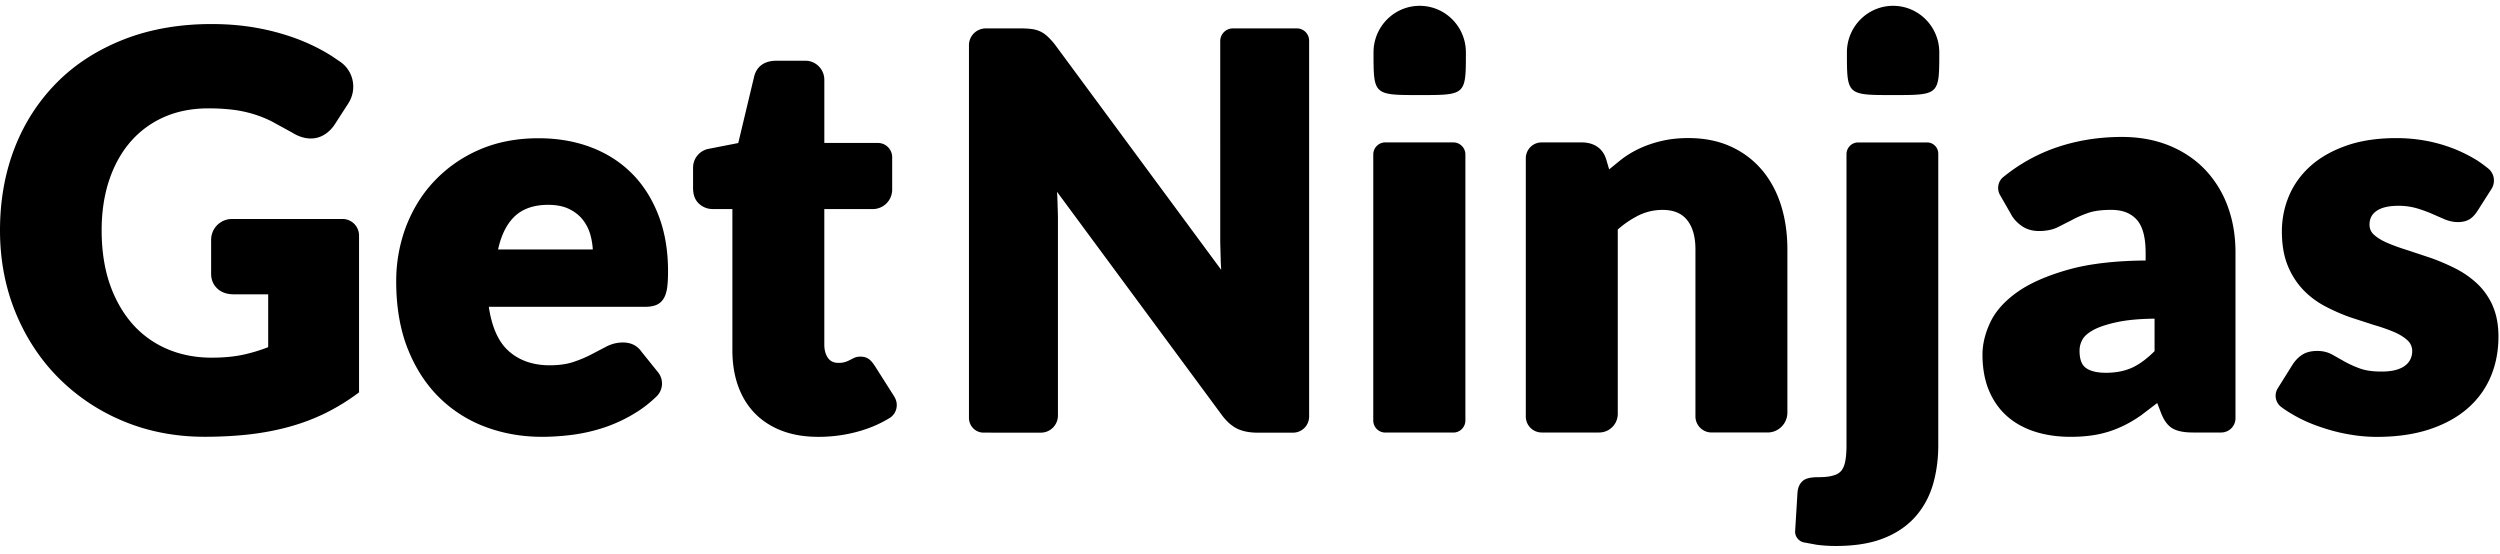 <svg xmlns:xlink="http://www.w3.org/1999/xlink" xmlns='http://www.w3.org/2000/svg' width="149" height="33" fill='none' xmlns:v='https://vecta.io/nano'><path d='M20.416 13.05a.99.99 0 0 1 .983.992v9.343l-.103.077a12.62 12.62 0 0 1-1.908 1.164c-.66.323-1.37.594-2.114.8s-1.542.363-2.38.46-1.745.146-2.7.146c-1.737 0-3.367-.314-4.847-.933a11.84 11.84 0 0 1-3.861-2.579C2.4 21.43 1.54 20.12.926 18.622S0 15.48 0 13.727c0-1.782.298-3.444.884-4.94s1.44-2.8 2.537-3.898S5.858 2.944 7.407 2.34s3.298-.907 5.202-.907c.983 0 1.922.083 2.79.247a13.83 13.83 0 0 1 2.411.676c.734.286 1.417.63 2.028 1.027l.466.317c.787.564.985 1.65.45 2.47l-.8 1.24c-.17.258-.378.463-.616.612-.565.35-1.256.304-1.944-.13l-1.2-.658c-.366-.182-.745-.332-1.124-.445a7.32 7.32 0 0 0-1.21-.251 12.1 12.1 0 0 0-1.446-.079c-.976 0-1.864.176-2.64.52a5.66 5.66 0 0 0-1.99 1.464c-.547.63-.976 1.397-1.273 2.283-.3.892-.453 1.9-.453 3 0 1.216.17 2.31.5 3.247s.8 1.733 1.37 2.373a5.82 5.82 0 0 0 2.061 1.465c.794.336 1.677.506 2.622.506.727 0 1.378-.063 1.936-.188.503-.113.986-.26 1.437-.44v-3.148h-2.057c-.408 0-.737-.116-.976-.345-.245-.232-.368-.528-.368-.88v-2.022a1.24 1.24 0 0 1 1.232-1.242h6.603zm17.232-2.725c.68.68 1.218 1.523 1.597 2.508.38.98.57 2.1.57 3.337 0 .39-.017.71-.05.957-.038.276-.106.494-.212.666-.116.19-.275.323-.473.396-.173.065-.383.097-.64.097h-9.307c.175 1.187.56 2.063 1.15 2.605.634.584 1.468.88 2.477.88.548 0 1.023-.067 1.413-.198.4-.134.763-.287 1.077-.453l.9-.47c.31-.158.637-.238.974-.238.48 0 .853.183 1.106.546l.99 1.23a1.07 1.07 0 0 1-.076 1.425c-.38.37-.786.69-1.205.952a8.92 8.92 0 0 1-1.883.899 10.22 10.22 0 0 1-1.925.448 14.4 14.4 0 0 1-1.822.123c-1.19 0-2.325-.198-3.37-.59a7.8 7.8 0 0 1-2.769-1.763c-.787-.776-1.417-1.753-1.872-2.903s-.684-2.495-.684-4a9.24 9.24 0 0 1 .586-3.279c.4-1.03.958-1.945 1.7-2.722a8.09 8.09 0 0 1 2.667-1.854c1.038-.454 2.226-.685 3.527-.685 1.127 0 2.175.18 3.114.534.945.356 1.77.882 2.45 1.563zM52.14 21.808l1.143 1.802c.117.184.183.4.16.617a.9.9 0 0 1-.428.691 7.2 7.2 0 0 1-1.675.743c-.82.25-1.682.375-2.56.375-.82 0-1.553-.123-2.184-.365-.637-.244-1.18-.597-1.616-1.047s-.77-1.002-.995-1.638c-.223-.628-.335-1.338-.335-2.11v-8.417h-1.16a1.19 1.19 0 0 1-.829-.318c-.236-.216-.354-.528-.354-.925V9.994a1.14 1.14 0 0 1 .918-1.122L44 8.525l.94-3.933c.1-.444.43-.972 1.337-.972h1.725c.624 0 1.128.51 1.128 1.137V8.52h3.197a.85.85 0 0 1 .847.854v1.923a1.16 1.16 0 0 1-1.155 1.164h-2.89v8.078c0 .33.077.602.23.81.14.186.337.278.608.278.156 0 .285-.015.383-.046a1.48 1.48 0 0 0 .277-.111l.267-.135c.115-.054.245-.08.388-.08.206 0 .38.053.515.157.117.09.228.22.34.397zM77.3 1.693a.73.73 0 0 1 .724.731v22.4a.96.96 0 0 1-.955.963h-2.123c-.45 0-.84-.073-1.16-.215-.327-.148-.64-.412-.93-.79l-9.857-13.35.02.338.034 1.122v11.873c0 .562-.454 1.02-1.01 1.02H58.62c-.48 0-.87-.394-.87-.88V2.697a1 1 0 0 1 .996-1.003h2.114a4.72 4.72 0 0 1 .627.035 1.74 1.74 0 0 1 .505.142c.15.07.298.17.434.294a4.51 4.51 0 0 1 .427.463l9.93 13.453-.025-.44-.032-1.22V2.45c0-.418.337-.757.752-.757H77.3zm9.324 6.795c.393 0 .713.322.713.72v15.852c0 .396-.32.72-.713.72H82.56c-.394 0-.713-.323-.713-.72V9.207c0-.396.32-.72.713-.72h4.055zm18.384 1.634c.502.6.885 1.3 1.14 2.11.253.804.38 1.687.38 2.626v9.732c0 .654-.528 1.186-1.176 1.186h-3.35a.96.96 0 0 1-.954-.962V14.86c0-.755-.17-1.346-.504-1.755-.327-.4-.804-.595-1.457-.595-.504 0-.985.112-1.43.33a5.72 5.72 0 0 0-1.238.84v10.983a1.11 1.11 0 0 1-1.104 1.114h-3.434a.95.95 0 0 1-.943-.951V9.433c0-.52.42-.945.937-.945h2.397c.36 0 .668.085.918.253.257.172.44.43.543.768l.173.585.717-.584c.354-.27.74-.5 1.145-.685s.848-.33 1.317-.437 1-.16 1.54-.16c.94 0 1.788.168 2.52.5s1.358.802 1.86 1.394zm9.845-1.634a.67.67 0 0 1 .668.674v17.38c0 .808-.103 1.58-.306 2.295-.208.73-.556 1.378-1.032 1.927s-1.116 1-1.894 1.306c-.77.313-1.734.47-2.862.47-.416 0-.808-.025-1.166-.075l-.77-.142c-.3-.07-.53-.367-.5-.69l.14-2.29c.03-.302.135-.53.316-.683s.475-.22.932-.22c.362 0 .658-.03.882-.1.2-.052.35-.138.462-.263s.196-.31.245-.538c.055-.258.083-.597.083-1.006V9.195c0-.4.315-.706.7-.706h4.113zm16.57 1.623a6.32 6.32 0 0 1 1.347 2.183c.31.834.465 1.757.465 2.743v9.888a.85.85 0 0 1-.843.852h-1.69c-.518 0-.906-.074-1.187-.225-.297-.16-.533-.467-.717-.94l-.227-.592-.95.724c-.394.277-.8.516-1.235.71a6.17 6.17 0 0 1-1.372.439c-.48.094-1.018.142-1.597.142-.782 0-1.505-.105-2.147-.312-.65-.21-1.214-.526-1.672-.938s-.82-.933-1.07-1.546c-.247-.607-.372-1.314-.372-2.102 0-.63.16-1.285.475-1.945s.87-1.275 1.64-1.812c.76-.528 1.788-.974 3.062-1.327 1.212-.335 2.742-.512 4.547-.527v-.464c0-.92-.18-1.585-.535-1.974s-.852-.58-1.522-.58c-.558 0-1.016.06-1.362.18-.36.125-.683.266-.964.42l-.874.444c-.3.145-.68.217-1.1.217-.393 0-.736-.1-1.02-.295-.272-.19-.5-.427-.646-.708l-.657-1.146c-.202-.354-.12-.81.188-1.062.927-.754 1.953-1.334 3.052-1.726 1.247-.443 2.6-.67 4.024-.67 1.033 0 1.98.172 2.815.512s1.558.824 2.14 1.434zm17.135 8.105c.233.517.35 1.14.35 1.853 0 .86-.157 1.67-.47 2.4s-.787 1.376-1.41 1.906c-.616.526-1.385.94-2.284 1.23s-1.933.433-3.087.433a9.43 9.43 0 0 1-1.747-.166c-.578-.1-1.145-.26-1.68-.446-.54-.187-1.05-.414-1.5-.674-.28-.157-.537-.324-.77-.496a.84.84 0 0 1-.204-1.116l.882-1.41c.16-.248.353-.445.576-.588.233-.15.533-.226.9-.226.33 0 .635.076.902.226l.746.42a5.96 5.96 0 0 0 .901.403c.328.12.756.18 1.27.18.36 0 .663-.038.907-.11.232-.07.416-.165.55-.28s.227-.242.286-.38a1.09 1.09 0 0 0 .091-.431.84.84 0 0 0-.259-.64c-.2-.194-.473-.365-.806-.51a10.74 10.74 0 0 0-1.215-.425l-1.435-.466a11.65 11.65 0 0 1-1.451-.636c-.487-.254-.928-.58-1.308-.97a4.57 4.57 0 0 1-.936-1.448c-.236-.567-.357-1.26-.357-2.056 0-.743.145-1.46.43-2.132s.722-1.273 1.293-1.78 1.288-.91 2.14-1.207 1.846-.443 2.97-.443c.6 0 1.212.056 1.79.166a9 9 0 0 1 1.624.466c.506.2.975.44 1.393.7a7.2 7.2 0 0 1 .677.496c.348.3.424.802.177 1.2l-.825 1.295c-.15.238-.316.413-.494.52-.37.22-.968.217-1.49-.01l-.762-.332c-.262-.114-.562-.222-.895-.322a3.87 3.87 0 0 0-1.099-.144c-.574 0-1.014.107-1.305.317-.27.194-.4.457-.4.804 0 .24.082.434.25.59.197.184.466.35.8.495.354.152.76.3 1.2.435l1.424.474c.49.175.973.384 1.44.618a5.54 5.54 0 0 1 1.294.899c.386.36.7.805.934 1.32zM84.614 5.666c-2.752 0-2.752 0-2.752-2.544 0-1.533 1.232-2.775 2.752-2.775s2.753 1.242 2.753 2.775c0 2.544 0 2.544-2.753 2.544zm28.215 0c-2.753 0-2.753 0-2.753-2.544 0-1.533 1.233-2.775 2.753-2.775s2.752 1.242 2.752 2.775c0 2.544 0 2.544-2.752 2.544zM29.686 14.87h5.646c-.018-.287-.063-.57-.137-.843a2.6 2.6 0 0 0-.453-.921c-.205-.264-.48-.482-.818-.648s-.76-.25-1.253-.25c-.878 0-1.568.25-2.052.742-.442.45-.757 1.095-.933 1.92zM124.8 19.65c-.33.173-.557.365-.676.57-.123.213-.183.437-.183.688 0 .49.123.83.364 1.01.264.2.672.3 1.213.3.6 0 1.133-.107 1.58-.316.428-.2.87-.53 1.314-.974v-1.936c-.86.01-1.584.074-2.152.19-.617.126-1.108.283-1.46.466z' fill='black'/></svg>